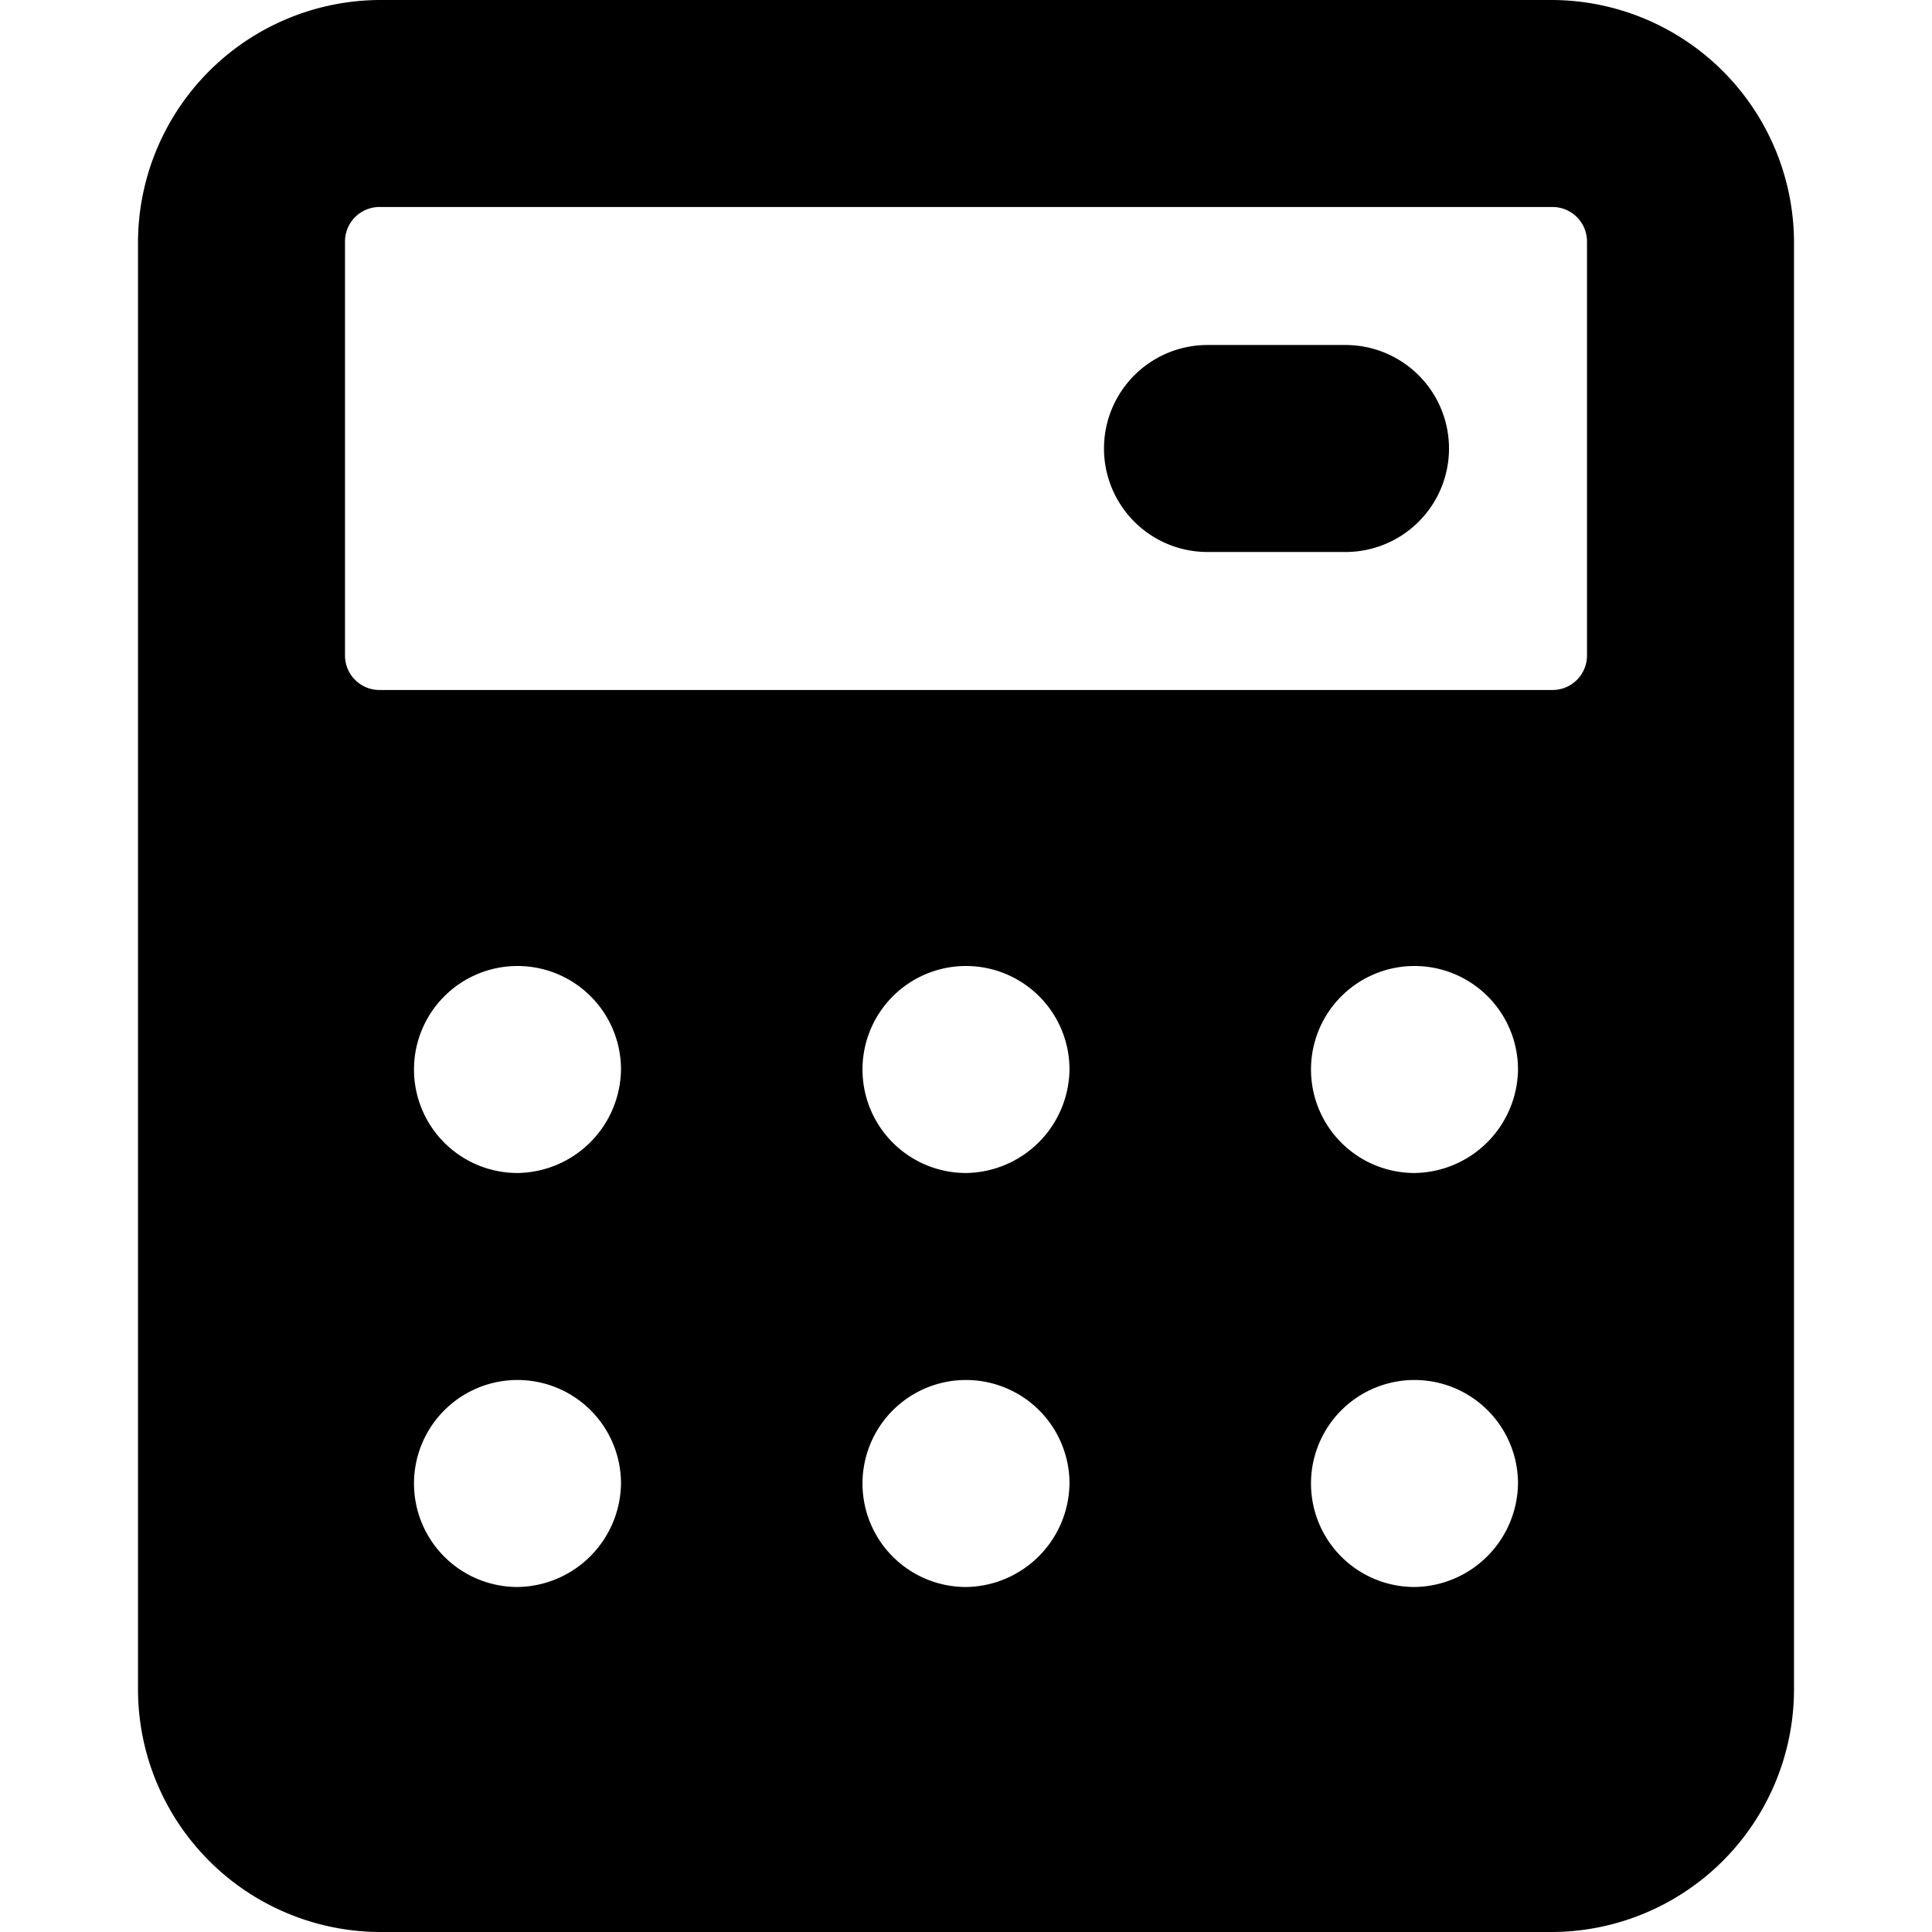 <svg xmlns="http://www.w3.org/2000/svg" viewBox="0 0 14 14">
  <g>
    <path d="M11.25,0H2.75A1.76,1.76,0,0,0,1,1.75v10.5A1.76,1.76,0,0,0,2.75,14h8.5A1.76,1.76,0,0,0,13,12.25V1.75A1.76,1.76,0,0,0,11.25,0ZM3.75,11.5a.75.75,0,1,1,.75-.75A.76.76,0,0,1,3.75,11.5Zm0-3a.75.75,0,1,1,.75-.75A.76.76,0,0,1,3.75,8.5ZM7,11.5a.75.75,0,1,1,.75-.75A.76.76,0,0,1,7,11.5Zm0-3a.75.75,0,1,1,.75-.75A.76.76,0,0,1,7,8.5Zm3.25,3a.75.75,0,1,1,.75-.75A.76.76,0,0,1,10.25,11.5Zm0-3A.75.75,0,1,1,11,7.75.76.76,0,0,1,10.25,8.5ZM11.5,4.75a.25.25,0,0,1-.25.25H2.75a.25.25,0,0,1-.25-.25v-3a.25.25,0,0,1,.25-.25h8.5a.25.25,0,0,1,.25.25Z" style="fill: #000001"/>
    <path d="M9.75,4h-1a.75.75,0,0,1,0-1.5h1a.75.75,0,0,1,0,1.5Z" style="fill: #000001"/>
  </g>
</svg>
